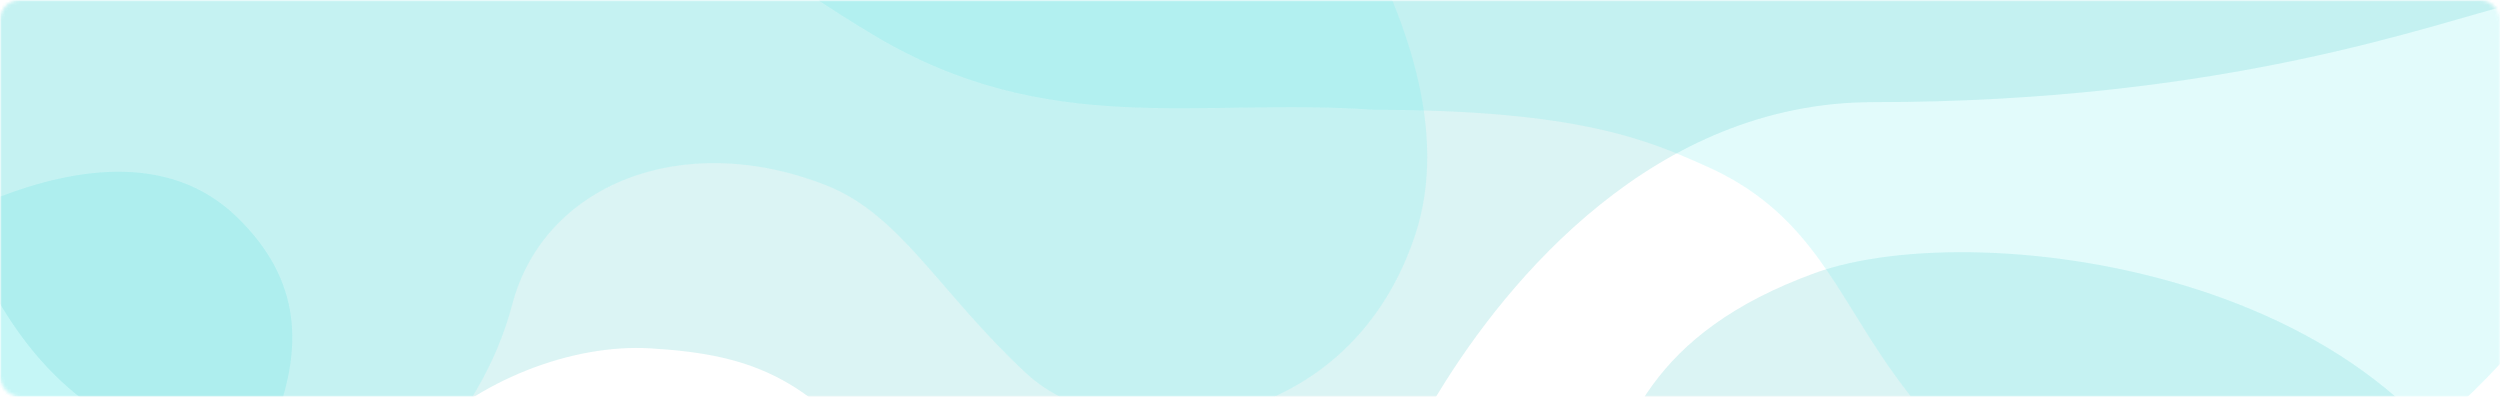 <svg width="756" height="120" viewBox="0 0 756 120" fill="none" xmlns="http://www.w3.org/2000/svg">
<g opacity="0.7">
<mask id="mask0" mask-type="alpha" maskUnits="userSpaceOnUse" x="0" y="0" width="756" height="120">
<rect width="756" height="120" rx="6" fill="#02C7C7"/>
</mask>
<g mask="url(#mask0)">
<mask id="mask1" mask-type="alpha" maskUnits="userSpaceOnUse" x="0" y="0" width="1667" height="265">
<rect width="1666.29" height="264.8" fill="#C4C4C4"/>
</mask>
<g mask="url(#mask1)">
<path opacity="0.2" d="M548.834 82.561C598.885 64.339 737.266 82.56 760.229 177.588L809.518 447.119L207.577 469.774C79.289 437.507 -152.26 372.212 -52.158 369.175C72.97 365.379 36.948 268.576 135.533 215.429C214.402 172.912 256.007 227.64 279.62 249.595C306.159 274.27 373.655 357.787 431.29 327.417C488.924 297.048 471.1 202.143 482.478 156.588C490.059 130.015 498.783 100.783 548.834 82.561Z" fill="#02B3B3"/>
<path opacity="0.2" d="M263.879 10.437C210.794 -21.451 198.152 -42.077 220.271 -69.283L780.507 -62.777L795.674 39.721C794.41 70.723 735.062 155.571 663.483 162.285C622.084 166.168 591.44 141.406 568.689 107.24C553.632 84.627 545.067 63.219 516.026 50.297L515.644 50.127C498.65 42.564 477.643 33.214 415.544 33.214C362.46 29.418 316.963 42.325 263.879 10.437Z" fill="#33E8E8"/>
<path opacity="0.2" d="M134.056 278.067C168.184 297.048 179.557 360.317 162.494 382.462L-44.156 393.85L-47.948 86.359C-47.948 86.359 30.085 25.621 71.492 65.48C112.899 105.338 65.423 148.616 63.906 177.467C62.01 213.531 85.879 251.273 134.056 278.067Z" fill="#03D6D6"/>
<path opacity="0.2" d="M36.944 128.116C-16.141 102.302 -33.678 8.536 -14.719 -33.222L-5.24 -88.267L558.311 -82.572L760.408 1.103C736.393 6.798 673.806 30.893 566.449 30.893C500.326 30.893 455.934 84.46 435.08 118.626C414.225 152.792 384.31 179.365 355.872 181.263C316.874 183.866 295.204 179.365 270.558 147.097C245.912 114.83 228.849 107.237 196.619 105.339C173.114 103.955 144.379 114.83 126.053 133.811C118.722 141.403 90.028 153.931 36.944 128.116Z" fill="#02B3B3"/>
<path opacity="0.2" d="M310.371 112.932C336.917 137.606 407.061 133.811 427.916 71.174C448.77 8.536 374.411 -73.082 374.411 -73.082H186.72L-55.951 -67.387C-88.812 -34.487 -153.781 43.462 -74.912 114.83C23.673 204.04 78.86 176.9 84.343 173.671C116.572 154.69 145.43 128.117 154.91 92.053C164.389 55.989 206.098 38.906 249.703 55.989C272.478 64.911 283.826 88.257 310.371 112.932Z" fill="#33E8E8"/>
</g>
</g>
</g>
</svg>

